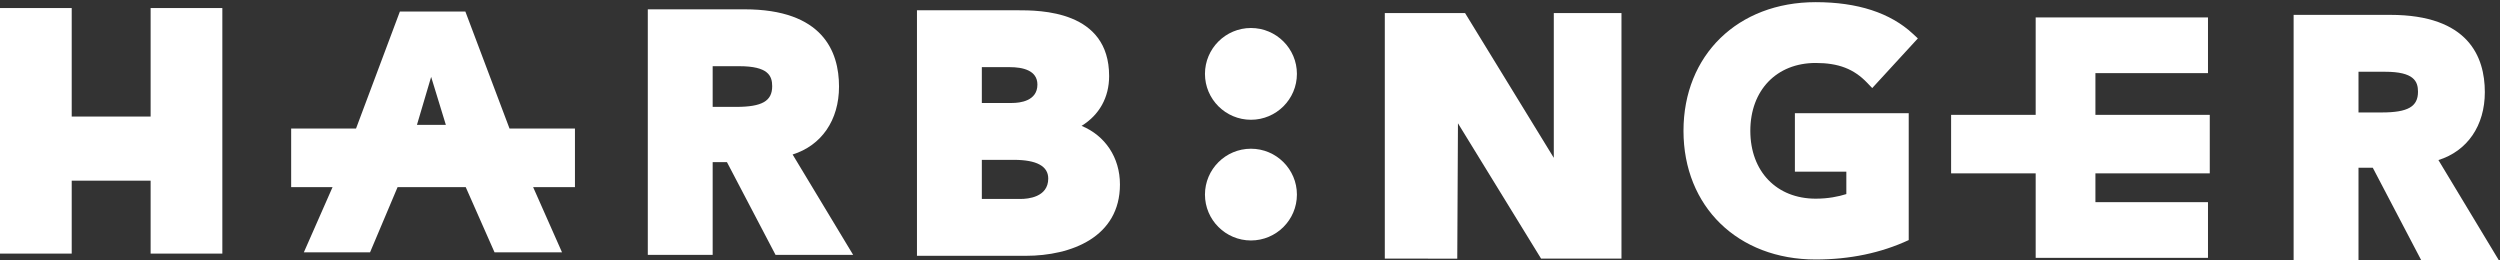 <?xml version="1.0" encoding="UTF-8" standalone="no"?>
<svg width="192px" height="20px" viewBox="0 0 192 20" version="1.1" xmlns="http://www.w3.org/2000/svg" xmlns:xlink="http://www.w3.org/1999/xlink">
    <rect x="0" y="0" width="192" height="20" fill="#333333" stroke="none"/>
    <!-- Generator: Sketch 3.8.3 (29802) - http://www.bohemiancoding.com/sketch -->
    <title>Harbinger_Logo</title>
    <desc>Created with Sketch.</desc>
    <defs></defs>
    <g id="Page-1" stroke="none" stroke-width="1" fill="none" fill-rule="evenodd">
        <g id="Option-1_SinglePage" transform="translate(-636, -22)" fill="#FFFFFF">
            <g id="Hero" transform="translate(-53, -44)">
                <g id="Harbinger_Logo" transform="translate(689, 66)">
                    <path d="M137.848,13.186 L141.799,13.186 L141.799,14.905 C141.189,15.098 140.4,15.258 139.444,15.258 C136.442,15.258 134.425,13.164 134.425,10.048 C134.425,6.931 136.442,4.836 139.444,4.836 C141.196,4.836 142.378,5.292 143.399,6.359 L143.787,6.764 L147.291,2.95 L146.909,2.595 C145.172,0.983 142.661,0.166 139.444,0.166 C133.467,0.166 129.292,4.229 129.292,10.048 C129.292,15.865 133.467,19.929 139.444,19.929 C142.074,19.929 144.472,19.423 146.59,18.438 L146.59,8.694 L137.848,8.694 L137.848,13.186" id="Fill-1"></path>
                    <path d="M96.073,9.198 C98.02,9.198 99.603,7.617 99.603,5.674 C99.603,3.731 98.02,2.15 96.073,2.15 C94.125,2.15 92.541,3.731 92.541,5.674 C92.541,7.617 94.125,9.198 96.073,9.198" id="Fill-2"></path>
                    <path d="M96.073,11.422 C94.125,11.422 92.541,13.002 92.541,14.944 C92.541,16.887 94.125,18.468 96.073,18.468 C98.02,18.468 99.603,16.887 99.603,14.944 C99.603,13.002 98.02,11.422 96.073,11.422" id="Fill-3"></path>
                    <path d="M54.733,5.084 L56.779,5.084 C58.998,5.084 59.304,5.823 59.304,6.622 C59.304,7.764 58.525,8.209 56.527,8.209 L54.733,8.209 L54.733,5.084 L54.733,5.084 Z M64.437,6.648 C64.437,3.941 63.178,0.716 57.182,0.716 L49.751,0.716 L49.751,19.573 L54.733,19.573 L54.733,12.454 L55.831,12.454 L59.561,19.573 L65.521,19.573 L60.873,11.866 C63.09,11.17 64.437,9.231 64.437,6.648 L64.437,6.648 Z" id="Fill-4"></path>
                    <path d="M77.728,7.908 L75.405,7.908 L75.405,5.157 L77.552,5.157 C78.52,5.157 79.673,5.389 79.673,6.495 C79.673,7.77 78.313,7.908 77.728,7.908 L77.728,7.908 Z M75.405,12.276 L77.854,12.276 C79.614,12.276 80.505,12.759 80.505,13.714 C80.505,15.165 78.901,15.278 78.409,15.278 L75.405,15.278 L75.405,12.276 L75.405,12.276 Z M83.065,9.667 C84.425,8.828 85.181,7.488 85.181,5.84 C85.181,0.789 79.872,0.789 78.127,0.789 L70.423,0.789 L70.423,19.646 L78.783,19.646 C82.278,19.646 86.012,18.207 86.012,14.166 C86.012,12.09 84.873,10.415 83.065,9.667 L83.065,9.667 Z" id="Fill-5"></path>
                    <polyline id="Fill-6" points="11.568 8.951 5.507 8.951 5.507 0.618 0 0.618 0 19.476 5.507 19.476 5.507 13.875 11.568 13.875 11.568 19.476 17.076 19.476 17.076 0.618 11.568 0.618 11.568 8.951"></polyline>
                    <polyline id="Fill-7" points="160.928 5.616 169.573 5.616 169.573 1.339 156.34 1.339 156.34 8.821 149.845 8.821 149.845 13.314 156.34 13.314 156.34 19.803 169.573 19.803 169.573 15.526 160.928 15.526 160.928 13.314 169.71 13.314 169.71 8.821 160.928 8.821 160.928 5.616"></polyline>
                    <path d="M34.241,9.588 L32.022,9.588 L33.112,5.905 L34.241,9.588 L34.241,9.588 Z M35.74,0.886 L30.711,0.886 L27.342,9.874 L22.361,9.874 L22.361,14.372 L25.54,14.372 L23.335,19.381 L28.419,19.381 L30.534,14.372 L35.768,14.372 L37.981,19.381 L43.164,19.381 L40.945,14.372 L44.156,14.372 L44.156,9.874 L39.132,9.874 L35.74,0.886 L35.74,0.886 Z" id="Fill-8"></path>
                    <polyline id="Fill-9" points="119.332 1.002 119.332 12.122 112.516 1.002 106.353 1.002 106.353 19.86 111.918 19.865 111.971 9.469 118.354 19.86 124.529 19.86 124.529 1.002 119.332 1.002"></polyline>
                    <path d="M181.133,5.511 L183.178,5.511 C185.396,5.511 185.702,6.25 185.702,7.049 C185.702,8.191 184.923,8.636 182.926,8.636 L181.133,8.636 L181.133,5.511 L181.133,5.511 Z M190.835,7.074 C190.835,4.368 189.576,1.142 183.58,1.142 L176.15,1.142 L176.15,20 L181.133,20 L181.133,12.881 L182.229,12.881 L185.959,20 L191.919,20 L187.271,12.293 C189.489,11.597 190.835,9.657 190.835,7.074 L190.835,7.074 Z" id="Fill-10"></path>
                </g>
            </g>
        </g>
    </g>
</svg>
